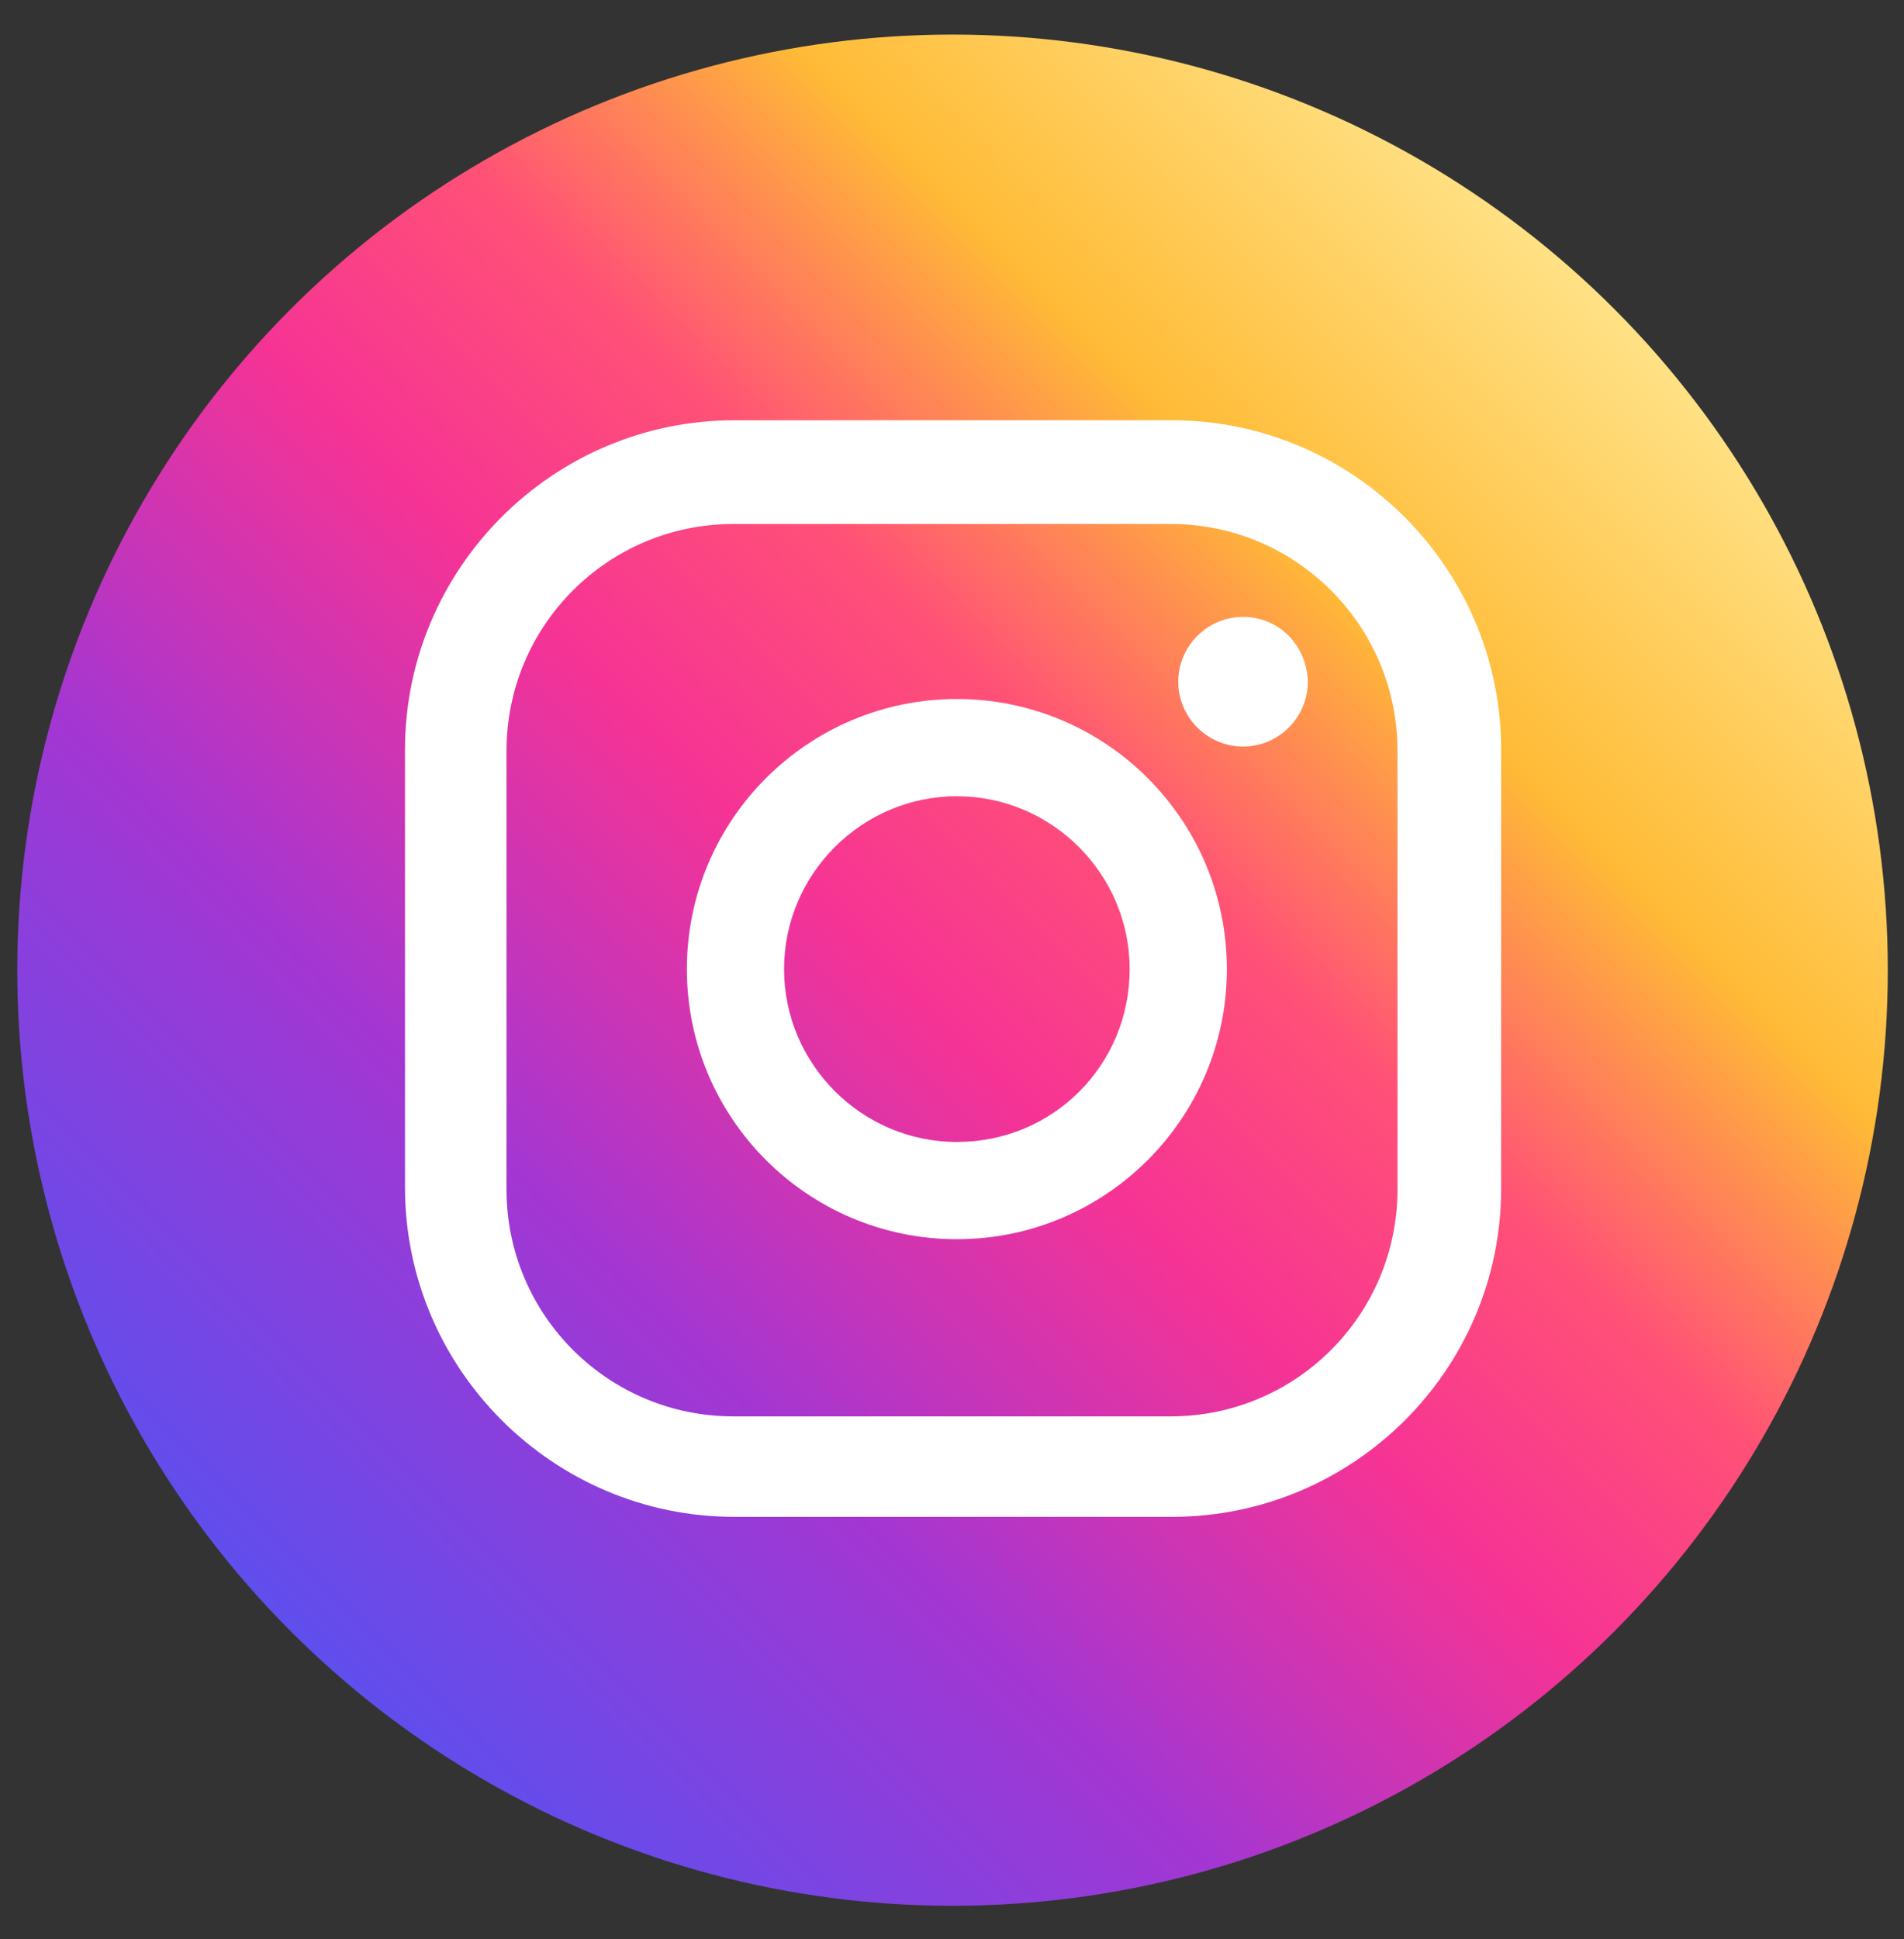 <?xml version="1.0" encoding="utf-8"?>
<!-- Generator: Adobe Illustrator 22.0.0, SVG Export Plug-In . SVG Version: 6.00 Build 0)  -->
<svg version="1.1" id="Layer_1" xmlns="http://www.w3.org/2000/svg" xmlns:xlink="http://www.w3.org/1999/xlink" x="0px" y="0px"
	 viewBox="0 0 176.3 179.5" style="enable-background:new 0 0 176.3 179.5;" xml:space="preserve">
<rect x="0" y="0" width="176.3" height="179.5" fill="#333333" stroke="none"/>
<style type="text/css">
	.st0{fill:url(#SVGID_1_);}
	.st1{fill:#FFFFFF;}
</style>
<g>
	
		<linearGradient id="SVGID_1_" gradientUnits="userSpaceOnUse" x1="149.402" y1="1056.486" x2="26.931" y2="934.014" gradientTransform="matrix(1 0 0 -1 0 1085)">
		<stop  offset="1.104800e-03" style="stop-color:#FFE185"/>
		<stop  offset="0.209" style="stop-color:#FFBB36"/>
		<stop  offset="0.377" style="stop-color:#FF5176"/>
		<stop  offset="0.524" style="stop-color:#F63395"/>
		<stop  offset="0.739" style="stop-color:#A436D2"/>
		<stop  offset="1" style="stop-color:#5F4EED"/>
	</linearGradient>
	<circle class="st0" cx="88.2" cy="89.8" r="86.6"/>
	<g>
		<g>
			<path class="st1" d="M115.1,57.1c-3.3,0-6,2.7-6,6c0,3.3,2.7,6,6,6s6-2.7,6-6C121,59.7,118.4,57.1,115.1,57.1z"/>
			<path class="st1" d="M88.6,64.7c-13.8,0-25,11.2-25,25s11.2,25,25,25s25-11.2,25-25S102.4,64.7,88.6,64.7z M88.6,105.7
				c-8.8,0-16-7.2-16-16s7.2-16,16-16s16,7.2,16,16C104.6,98.6,97.5,105.7,88.6,105.7z"/>
			<path class="st1" d="M108.5,140.4H68c-16.8,0-30.5-13.7-30.5-30.5V69.4c0-16.8,13.7-30.5,30.5-30.5h40.5
				c16.8,0,30.5,13.7,30.5,30.5v40.6C139,126.8,125.3,140.4,108.5,140.4z M67.9,48.5c-11.6,0-21,9.4-21,21v40.6c0,11.6,9.4,21,21,21
				h40.5c11.6,0,21-9.4,21-21V69.5c0-11.6-9.4-21-21-21H67.9z"/>
		</g>
	</g>
</g>
</svg>
